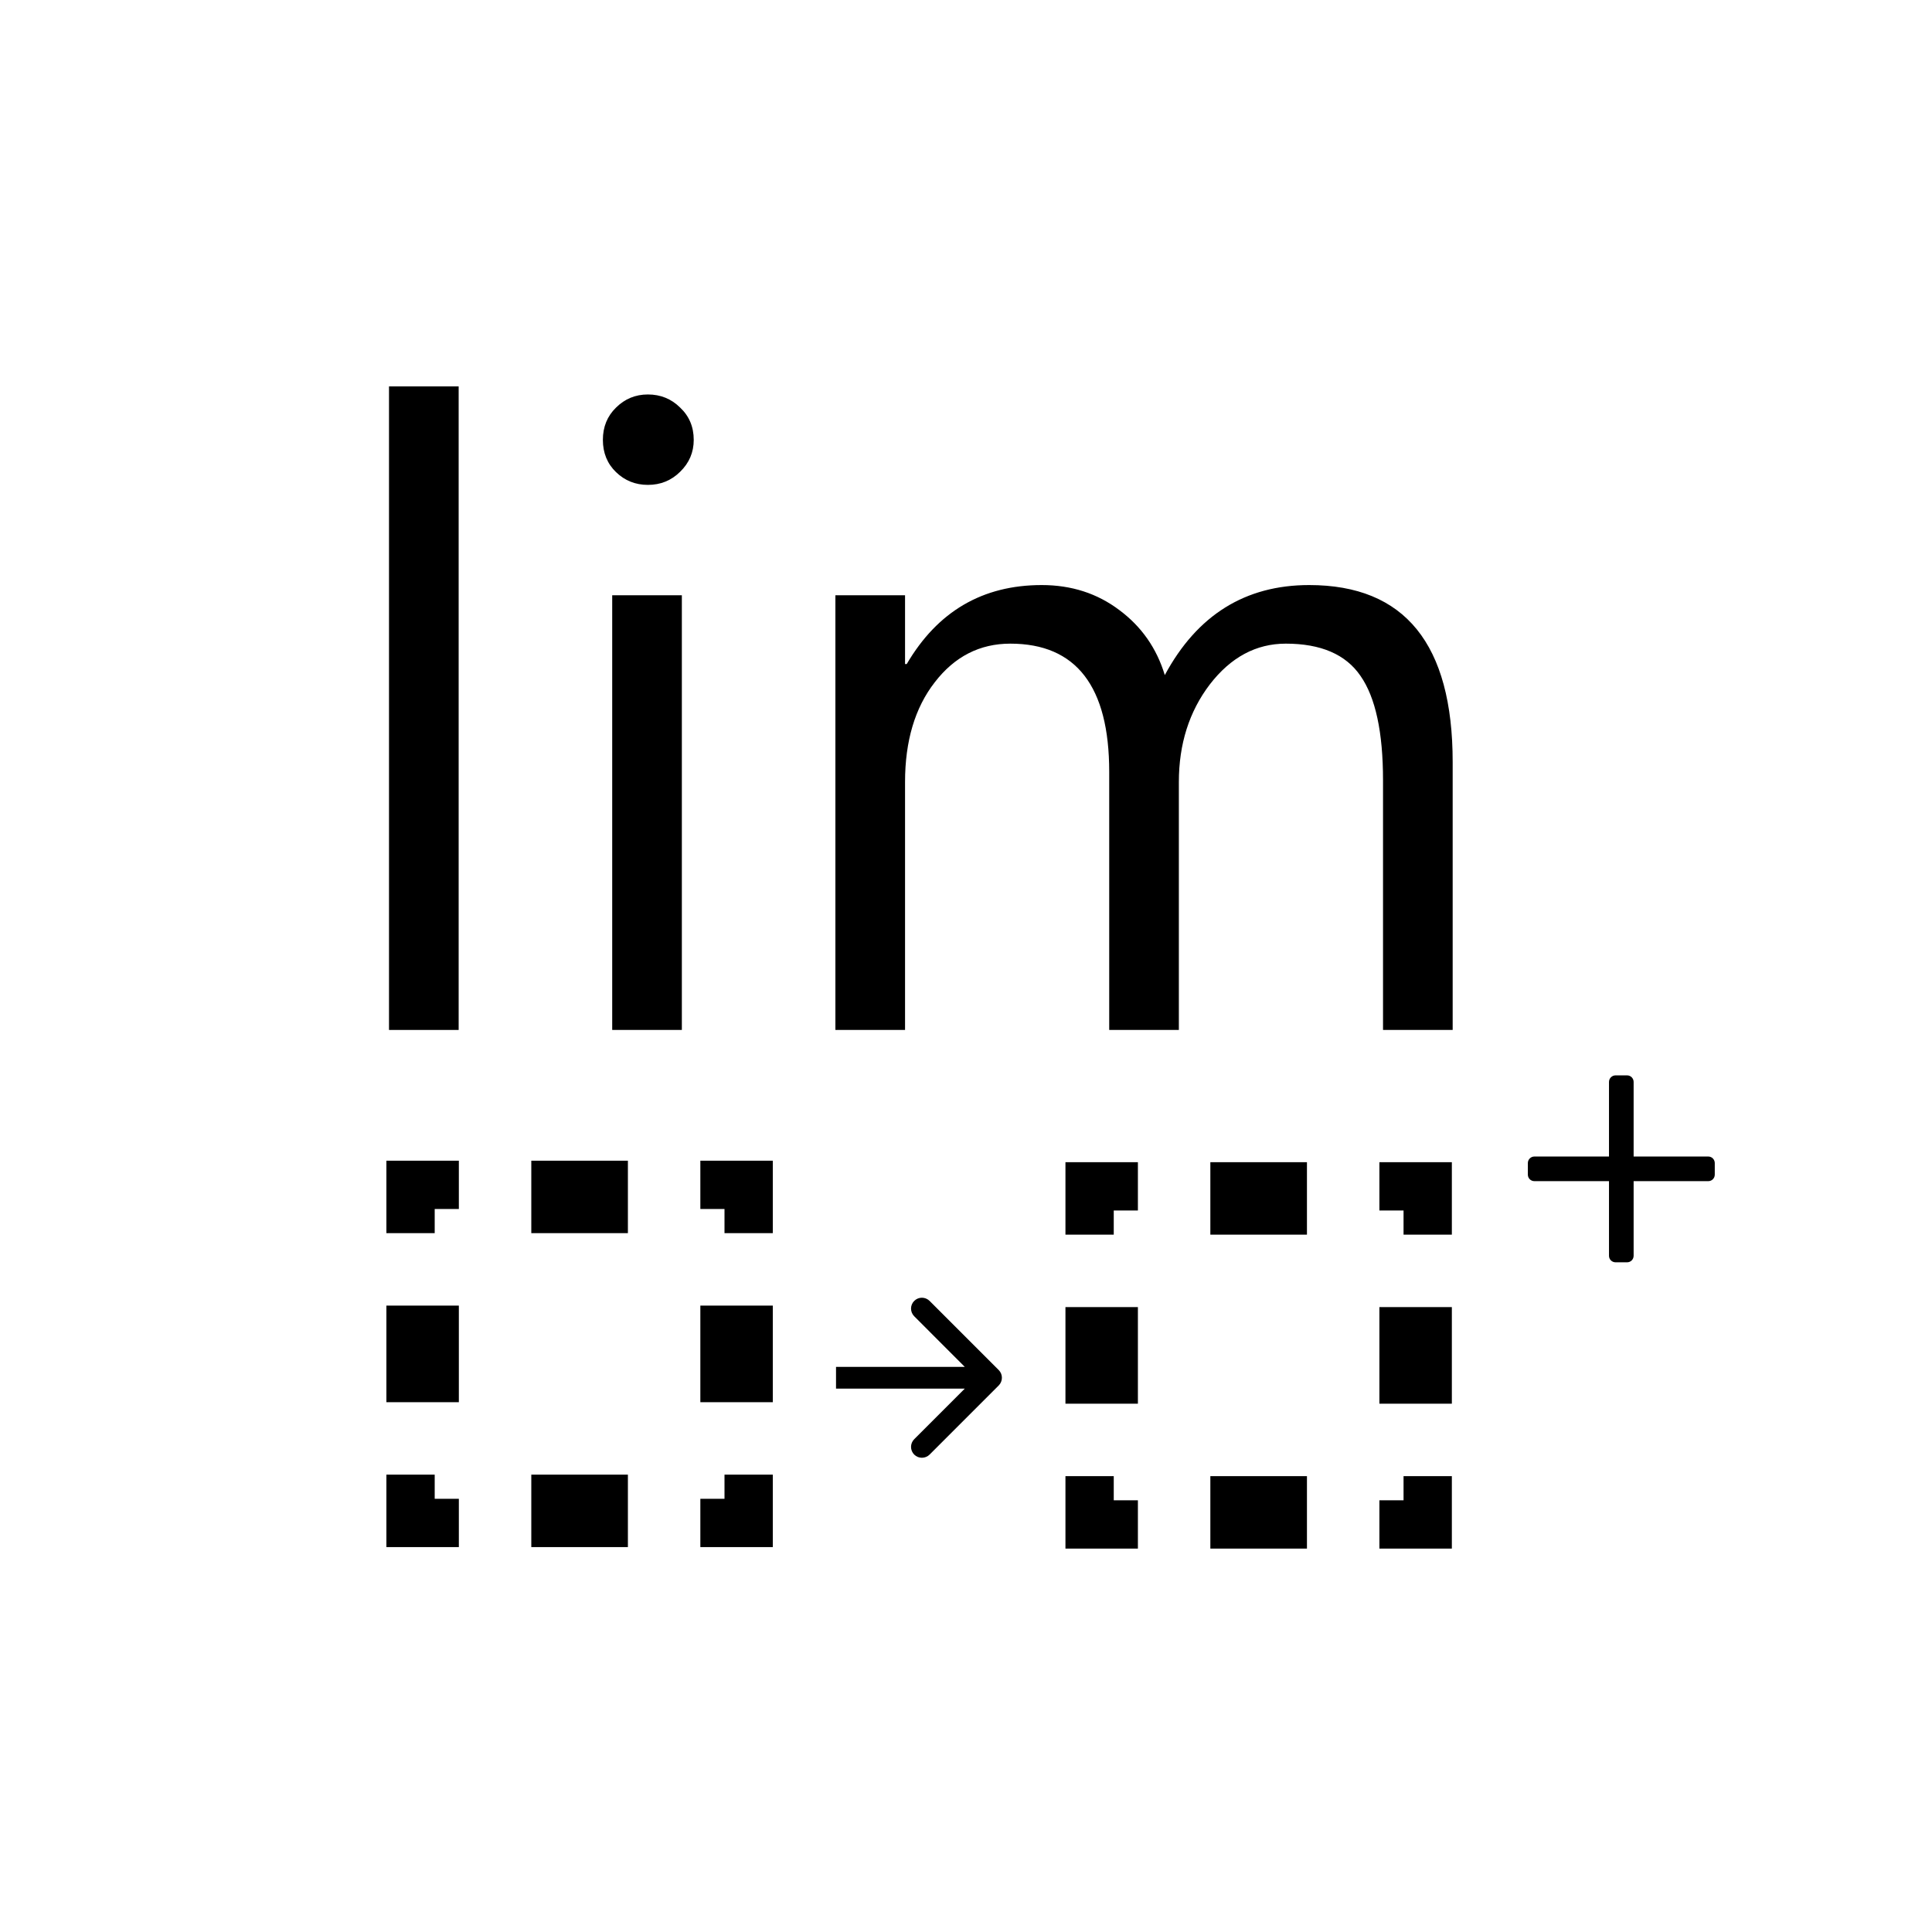<svg width="40" height="40" viewBox="0 0 40 40" fill="none" xmlns="http://www.w3.org/2000/svg">
<path d="M9.496 21.324H8.054V8H9.496V21.324Z" fill="black"/>
<path d="M13.414 10.039C13.156 10.039 12.936 9.951 12.754 9.775C12.573 9.6 12.482 9.377 12.482 9.107C12.482 8.838 12.573 8.615 12.754 8.439C12.936 8.258 13.156 8.167 13.414 8.167C13.677 8.167 13.9 8.258 14.082 8.439C14.269 8.615 14.363 8.838 14.363 9.107C14.363 9.365 14.269 9.585 14.082 9.767C13.9 9.948 13.677 10.039 13.414 10.039ZM14.117 21.324H12.675V12.324H14.117V21.324Z" fill="black"/>
<path d="M30.076 21.324H28.634V16.156C28.634 15.16 28.479 14.44 28.168 13.994C27.864 13.549 27.348 13.326 26.621 13.326C26.006 13.326 25.482 13.607 25.048 14.17C24.62 14.732 24.407 15.406 24.407 16.191V21.324H22.965V15.98C22.965 14.211 22.282 13.326 20.917 13.326C20.285 13.326 19.763 13.593 19.353 14.126C18.943 14.653 18.738 15.342 18.738 16.191V21.324H17.296V12.324H18.738V13.748H18.773C19.412 12.658 20.343 12.113 21.568 12.113C22.183 12.113 22.719 12.286 23.176 12.632C23.633 12.972 23.947 13.42 24.116 13.977C24.785 12.734 25.781 12.113 27.105 12.113C29.085 12.113 30.076 13.335 30.076 15.778V21.324Z" fill="black"/>
<path fill-rule="evenodd" clip-rule="evenodd" d="M8 24.031H9.5V25.031H9V25.531H8V24.031ZM8 30.531V32.031H9.5V31.031H9V30.531H8ZM14.5 32.031H16V30.531H15V31.031H14.5V32.031ZM16 25.531V24.031H14.5V25.031H15V25.531H16ZM11 24.031V25.531H13V24.031H11ZM16 27.031H14.5V29.031H16V27.031ZM13 32.031V30.531H11V32.031H13ZM8 29.031H9.5V27.031H8V29.031Z" fill="black"/>
<path fill-rule="evenodd" clip-rule="evenodd" d="M22.059 24.062H23.559V25.062H23.059V25.562H22.059V24.062ZM22.059 30.562V32.062H23.559V31.062H23.059V30.562H22.059ZM28.559 32.062H30.059V30.562H29.059V31.062H28.559V32.062ZM30.059 25.562V24.062H28.559V25.062H29.059V25.562H30.059ZM25.059 24.062V25.562H27.059V24.062H25.059ZM30.059 27.062H28.559V29.062H30.059V27.062ZM27.059 32.062V30.562H25.059V32.062H27.059ZM22.059 29.062H23.559V27.062H22.059V29.062Z" fill="black"/>
<path fill-rule="evenodd" clip-rule="evenodd" d="M19.246 26.934L20.678 28.366C20.765 28.453 20.765 28.596 20.678 28.684L19.246 30.116C19.158 30.203 19.015 30.203 18.928 30.116C18.84 30.028 18.84 29.885 18.928 29.797L19.975 28.75H17.309V28.3H19.975L18.928 27.252C18.84 27.164 18.84 27.021 18.928 26.934C19.015 26.846 19.158 26.846 19.246 26.934Z" fill="black"/>
<path d="M35.435 24.08C35.435 24.043 35.405 24.012 35.368 24.012H33.755V22.4C33.755 22.363 33.725 22.332 33.688 22.332H33.448C33.41 22.332 33.38 22.363 33.38 22.4V24.012H31.768C31.73 24.012 31.7 24.043 31.7 24.08V24.32C31.7 24.357 31.73 24.387 31.768 24.387H33.38V26C33.38 26.037 33.41 26.067 33.448 26.067H33.688C33.725 26.067 33.755 26.037 33.755 26V24.387H35.368C35.405 24.387 35.435 24.357 35.435 24.32V24.08Z" fill="black" stroke="black" stroke-width="0.135" stroke-linejoin="round"/>
</svg>
